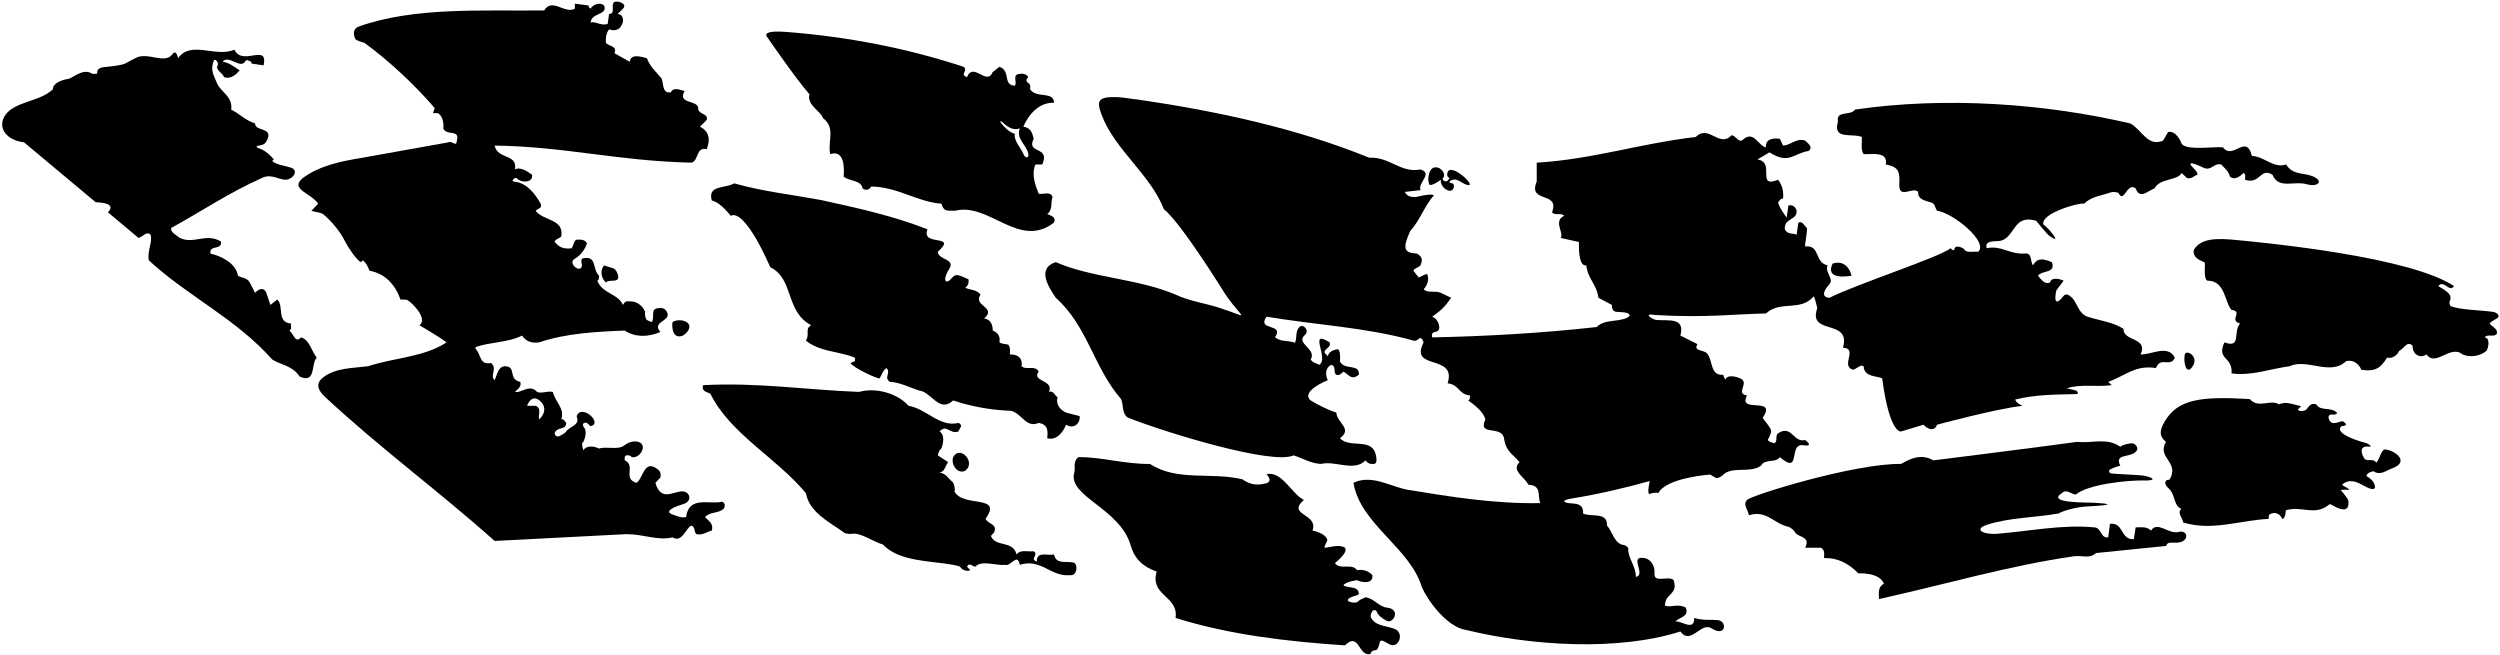<?xml version="1.0" encoding="UTF-8"?>
<svg xmlns="http://www.w3.org/2000/svg" xmlns:xlink="http://www.w3.org/1999/xlink" width="561pt" height="147pt" viewBox="0 0 561 147" version="1.1">
<g id="surface1">
<path style=" stroke:none;fill-rule:nonzero;fill:rgb(0%,0%,0%);fill-opacity:1;" d="M 67.559 75.707 C 66.199 77.145 65.977 74.965 64.918 74.184 C 65.637 73.863 65.156 73.145 65.316 72.586 C 61.957 72.426 63.797 68.426 62.199 67.227 L 60.676 68.426 L 59.727 65.613 C 58.879 63.965 57.477 65.465 57.238 65.707 C 56.836 64.906 56.438 64.184 56.039 63.387 C 55.398 62.266 54.277 62.426 53.398 61.863 C 52.918 58.906 49.316 57.387 47.238 56.906 C 46.836 54.824 49.957 56.266 49.559 54.184 C 46.199 52.184 43.477 54.906 40.355 53.387 C 38.676 52.215 38.277 51.863 38.438 51.145 C 45.238 47.387 51.719 43.066 58.758 39.945 C 60.629 38.984 62.176 40.09 63.715 40.312 C 65.531 40.578 67.324 38.277 65.234 37.598 C 63.922 37.172 61.914 36.984 61.078 36.105 L 61.477 35.785 C 60.402 34.582 59.324 33.629 57.969 33.242 C 57.613 33.145 57.445 32.793 57.781 32.73 C 58.578 32.582 59.426 32.559 59.879 31.547 C 61.477 28.426 57.238 29.625 57.238 27.703 C 54.918 26.906 54.117 25.785 51.879 24.586 C 52.277 21.785 49.797 20.824 48.758 18.824 C 47.957 16.824 47.078 15.703 48.039 13.465 C 48.348 13.375 48.535 13.559 48.711 13.777 C 48.848 13.957 48.957 14.473 48.891 14.57 C 48.145 15.664 49.984 16.352 50.277 17.305 C 51.879 17.863 53.078 16.586 53.797 15.785 C 52.52 14.984 51.398 14.023 49.957 13.863 C 51.34 12.102 54.008 15.793 55.141 13.621 C 55.191 13.531 55.422 13.453 55.508 13.504 C 55.93 13.738 56.504 13.664 56.438 14.266 L 59.156 14.664 C 60.199 9.547 54.438 14.984 52.598 11.145 C 48.355 12.984 42.836 8.984 39.957 13.066 C 39.957 13.066 39.574 10.914 38.672 12.176 C 36.969 14.551 33.016 11.484 30.355 13.066 C 29.715 13.328 28.926 13.848 28.098 14.25 C 27.176 14.695 24.523 14.941 24.031 14.992 C 22.969 15.102 21.812 15.133 21.805 16.32 C 21.805 16.492 21.66 16.633 21.52 16.59 C 21.285 16.523 21.008 16.586 20.758 16.586 C 18.758 15.227 16.758 17.227 15.398 17.703 C 13.957 17.863 11.797 18.664 11.879 20.023 C 8.977 22.926 2.758 22.711 0.906 26.277 C -0.414 28.82 1.453 31.453 5.398 31.945 L 21.477 45.387 C 21.477 45.387 23.977 45.414 24.598 46.105 C 25.219 46.797 24.199 47.625 24.199 47.625 L 31.078 53.387 C 32.039 53.145 32.918 51.785 33.797 52.664 C 34.277 54.344 32.996 56.266 33.398 58.426 C 42.039 66.426 52.918 71.465 61.078 80.664 C 63.078 81.945 65.637 82.023 67.238 84.504 C 70.996 86.184 69.719 81.625 71.078 80.266 C 69.879 78.746 69.477 76.266 67.559 75.707 "/>
<path style=" stroke:none;fill-rule:nonzero;fill:rgb(0%,0%,0%);fill-opacity:1;" d="M 162.039 112.586 C 159.238 113.305 154.598 111.145 153.957 116.027 C 152.816 116.277 151.879 115.781 150.902 115.441 C 148.801 114.715 151.531 113.656 153.488 113.051 C 155.367 112.473 154.93 110.168 152.922 110.273 C 150.914 110.383 148.258 112.531 147.078 108.344 L 148.199 107.145 C 148.359 106.344 148.199 105.707 147.477 105.227 C 144.52 102.984 144.277 107.465 142.84 108.344 C 139.637 107.465 142.758 104.426 140.199 103.305 C 140.199 102.906 140.039 102.426 140.52 102.184 C 140.996 102.184 141.477 102.105 141.719 102.586 C 142.871 102.805 143.914 101.852 144.191 100.82 C 144.691 98.973 142.02 98.398 140.094 99.949 C 138.723 101.055 135.941 100.094 134.438 100.664 C 133.477 100.184 131.637 99.785 130.918 101.066 C 130.918 101.066 130.277 99.387 130.918 99.145 C 131.32 98.34 131.723 96.695 131.09 95.949 C 130.383 95.109 131.137 94.641 131.738 94.941 C 132.031 95.086 132.234 95.457 132.52 95.625 C 135.438 95.043 130.48 90.449 129.398 93.387 C 130.238 95.555 127.832 95.582 127.004 96.895 C 126.883 97.082 126.246 97.496 125.945 97.648 C 125.395 97.926 124.801 98.312 124.438 97.227 C 124.996 95.625 126.996 96.664 127.078 94.906 C 126.758 94.586 126.52 93.945 125.957 94.105 C 126.758 91.625 124.68 90.344 124.039 87.945 C 122.68 87.625 120.918 88.664 120.199 87.625 C 118.598 86.344 116.84 88.266 115.559 87.945 C 116.199 87.305 117.078 86.746 116.758 85.707 C 113.879 85.066 116.039 82.266 113.316 82.184 C 111.719 82.266 111.559 84.184 110.996 85.305 C 109.797 84.344 111.719 82.746 110.199 81.465 C 107.512 81.902 108.055 79.699 106.801 78.391 C 106.672 78.258 106.676 77.902 106.84 77.848 C 110.172 76.691 114.027 76.906 117.156 75.305 C 118.039 76.664 119.398 77.066 120.996 76.824 C 126.918 74.824 133.559 74.426 140.199 74.184 C 142.68 75.785 145.477 75.625 148.199 74.504 C 146.199 72.266 150.277 72.105 149.797 70.344 C 149.559 69.543 148.84 68.906 147.879 69.145 C 145.797 69.145 146.996 71.145 146.277 72.266 C 146.277 72.266 145.211 71.965 145.023 71.648 C 144.746 71.176 144.711 70.52 144.758 69.945 C 144.199 68.586 142.84 67.543 141.316 67.625 C 140.438 67.543 140.199 67.707 139.797 68.426 C 138.598 65.785 135.156 65.945 134.039 62.984 C 134.52 62.746 134.359 62.266 134.438 61.863 C 132.84 60.504 134.117 57.145 130.598 58.023 C 130.18 59.004 130.859 59.312 130.449 60.016 C 129.828 61.074 127.43 58.984 128.949 58.086 C 130.297 57.285 131.305 55.965 131.719 54.586 C 131.238 53.863 130.598 53.707 129.797 53.785 C 128.758 53.543 128.758 55.066 128.277 55.707 C 126.68 55.945 125.316 55.543 124.438 54.184 C 124.84 53.543 125.477 53.543 125.957 53.066 C 126.598 49.066 121.957 49.625 120.199 47.305 C 120.598 46.824 121.797 46.746 121.316 45.703 C 120.199 43.691 118.316 41.055 115.477 40.77 C 114.418 40.66 115.559 39.945 115.559 39.945 C 115.957 39.863 116.117 40.184 116.359 40.344 C 117.316 40.984 119.637 40.984 119.398 39.227 C 118.598 38.664 116.84 37.305 115.559 38.023 C 116.199 34.426 111.637 35.863 110.996 32.664 C 126.996 32.906 138.359 36.105 155.156 36.504 C 156.84 36.105 156.117 32.906 158.598 33.465 C 159.398 31.387 159.238 29.547 157.078 28.426 L 158.598 26.906 C 158.918 25.465 157.156 25.785 156.68 24.586 C 157.078 22.266 151.797 23.547 153.637 20.426 C 152.758 20.266 151.156 19.387 150.52 20.746 C 148.199 20.984 149.156 18.105 148.199 17.305 C 147.078 15.945 145.879 14.984 145.156 13.066 C 144.117 12.824 141.559 11.863 141.316 13.863 L 137.879 11.945 C 138.598 10.266 136.598 10.426 135.957 9.625 C 135.879 8.504 136.039 7.387 136.68 6.586 C 138.777 7.316 139.398 5.785 139.398 5.785 C 140.039 4.984 140.039 3.227 138.598 3.145 L 139.797 1.945 C 140.84 0.906 138.84 0.105 137.879 0.426 C 136.918 1.066 138.277 3.066 136.68 3.145 L 136.359 5.387 C 134.758 5.863 133.559 4.664 132.52 5.066 C 132.758 2.746 136.438 3.465 135.559 1.227 C 134.52 0.344 132.918 1.145 132.52 1.945 C 132.277 1.785 131.957 1.547 132.117 1.227 L 128.996 0.824 L 128.996 1.945 C 126.758 3.227 123.879 -0.613 122.117 2.344 C 108.309 2.504 93.113 1.504 80.609 5.918 C 79.082 6.457 79.285 7.789 79.742 8.758 C 79.91 9.117 81.797 9.625 81.797 9.625 C 87.398 13.703 93.316 19.305 97.559 24.266 L 97.156 25.387 L 98.277 25.387 C 99.238 25.945 99.637 27.465 99.477 28.824 C 100.199 30.586 103.238 28.906 102.52 31.547 C 102.438 33.145 101.398 31.465 100.598 31.945 L 81.398 35.387 C 76.598 36.184 71.879 37.066 67.957 39.945 C 64.879 42.465 69.797 43.305 71.398 45.703 L 69.879 47.305 C 70.117 47.465 72.066 47.66 72.543 48.074 C 74.516 49.777 76.289 51.879 77.465 54.223 C 78.074 55.434 79.957 58.344 80.996 58.824 L 81.398 58.426 C 82.277 59.066 82.52 59.863 82.918 60.746 C 86.438 61.387 88.676 63.863 89.879 67.227 C 90.32 67.227 90.785 67.199 91.223 67.262 C 91.906 67.352 96.242 71.422 94.117 72.984 C 94.117 72.984 98.277 75.387 100.199 76.824 C 95.316 80.105 88.438 80.266 82.598 82.184 C 79.121 82.621 75.449 82.531 72.648 84.586 C 70.965 85.82 70.996 87.254 72.91 89.039 C 85.301 100.586 98.465 110.199 110.996 121.387 L 140.52 119.863 C 144.598 119.863 147.477 121.387 150.918 120.586 C 153.078 121.945 153.957 118.344 155.156 117.945 C 156.117 118.344 155.637 119.305 156.277 119.863 C 157.719 120.184 158.598 119.305 159.719 119.066 C 160.199 117.625 159.078 116.906 158.199 116.027 C 159.398 114.746 161.238 115.305 162.438 114.105 C 162.777 113.516 162.699 112.805 162.039 112.586 Z M 120.996 94.105 C 120.68 93.066 121.637 91.625 120.199 91.066 L 118.277 91.066 C 118.277 91.066 119.203 88.168 121.254 90.027 C 122.566 91.219 122.379 92.844 120.996 94.105 "/>
<path style=" stroke:none;fill-rule:nonzero;fill:rgb(0%,0%,0%);fill-opacity:1;" d="M 135.559 59.543 C 134.52 60.824 134.977 62.465 135.957 63.387 C 136.758 62.504 139.398 63.785 138.598 61.465 C 138.039 59.785 136.918 60.184 135.559 59.543 "/>
<path style=" stroke:none;fill-rule:nonzero;fill:rgb(0%,0%,0%);fill-opacity:1;" d="M 150.918 72.266 C 150.68 73.707 151.078 76.184 153.238 75.305 C 154.207 74.77 155.445 73.246 154.137 72.324 C 153.301 71.734 151.812 71.703 150.918 72.266 "/>
<path style=" stroke:none;fill-rule:nonzero;fill:rgb(0%,0%,0%);fill-opacity:1;" d="M 236.52 124.426 C 235.156 124.746 232.52 123.625 232.68 126.027 C 230.918 125.387 233.238 124.504 231.957 123.707 C 230.598 123.863 228.996 123.227 228.117 124.426 C 227.316 121.145 223.398 122.906 222.359 120.266 L 223.078 119.465 C 223.879 117.547 221.797 117.707 221.156 116.426 C 225.156 110.824 216.098 114.027 214.18 110.266 C 214.418 109.785 214.09 108.422 213.727 108.133 C 212.801 107.391 212.273 106.254 210.84 106.027 C 212.039 105.863 212.117 104.504 212.758 103.707 L 210.438 102.184 C 210.598 101.625 210.68 101.066 211.238 100.664 C 211.637 99.625 212.117 97.625 210.84 96.824 C 212.438 95.066 213.156 97.547 215.078 96.824 C 215.316 96.027 216.277 95.465 215.078 94.906 C 210.84 95.945 207.879 91.707 203.879 91.066 C 201.316 88.184 196.438 86.906 192.758 87.945 C 180.68 87.465 169.957 85.785 157.797 86.426 C 157.316 87.785 158.598 87.945 159.398 88.344 C 163.879 97.387 174.277 102.746 180.84 110.664 C 181.645 115 185.965 117.039 189.516 119.578 C 189.828 119.801 190.941 119.852 191.262 119.785 C 192.996 119.43 195.957 121.578 198.117 122.184 C 201.797 126.027 208.359 125.785 213.879 126.746 C 213.879 126.746 215.078 126.984 215.398 127.145 C 216.117 128.266 217.477 128.184 217.719 127.945 L 216.996 127.145 L 217.316 126.746 C 218.039 126.504 218.277 127.227 218.918 127.145 C 220.117 125.625 223.719 126.984 225.398 126.746 C 226.84 127.305 228.277 123.863 228.84 126.746 C 233.559 125.227 235.797 129.465 240.039 129.066 C 241.559 129.305 241.957 127.227 241.156 126.344 C 239.637 125.707 236.996 126.906 236.52 124.426 "/>
<path style=" stroke:none;fill-rule:nonzero;fill:rgb(0%,0%,0%);fill-opacity:1;" d="M 163.957 48.426 C 167.277 46.73 172.84 59.945 172.84 59.945 C 178.277 62.664 176.117 69.863 182.039 72.984 C 180.52 73.785 181.797 75.066 180.84 76.426 C 183.945 78.953 188.094 78.809 191.641 80.168 C 192.02 80.316 191.832 81.051 191.832 81.051 L 190.84 81.465 C 191.316 82.426 196.84 85.066 197.398 84.906 C 197.879 84.105 198.039 83.227 198.918 82.586 C 200.039 83.707 198.199 84.664 199.719 85.707 C 201.637 85.707 204.039 86.906 206.199 87.625 C 208.996 87.863 210.758 92.824 213.879 89.863 C 217.957 91.227 222.359 92.027 226.918 92.184 C 229.398 92.906 230.277 96.105 233.078 94.906 C 235.238 95.227 235.156 96.824 234.996 98.344 C 237.797 99.145 239.238 95.305 239.238 95.305 C 240.84 96.344 242.438 95.145 242.277 93.387 L 239.238 92.586 C 237.957 92.027 236.84 90.746 237.316 89.145 C 236.68 88.746 236.359 87.547 235.398 87.945 C 236.52 85.145 231.398 85.707 233.078 83.387 C 232.277 81.863 230.277 83.145 229.238 82.184 C 229.238 82.184 229.879 79.465 226.598 79.543 C 226.598 79.543 226.891 77.445 226.035 77.285 C 225.398 77.164 224.656 77.133 224.277 76.824 C 224.438 75.785 224.199 74.664 222.758 74.184 C 222.758 74.184 222.977 71.766 220.84 71.465 C 223.797 68.906 218.199 68.664 220.039 66.105 C 219.156 64.984 217.719 65.066 216.598 64.586 C 217.238 64.105 217.477 63.387 217.316 62.664 C 215.438 61.859 214.52 61.273 213.766 62.215 C 212.289 64.055 211.434 63.062 212.758 60.746 C 214.84 57.945 210.598 58.504 210.438 56.504 C 215.078 52.344 206.598 55.465 208.117 51.465 C 200.68 48.504 192.68 46.746 184.68 44.984 C 178.039 43.703 171.156 42.984 164.758 41.145 C 162.68 42.344 158.758 41.465 159.719 44.984 C 161.797 45.465 163.957 48.426 163.957 48.426 "/>
<path style=" stroke:none;fill-rule:nonzero;fill:rgb(0%,0%,0%);fill-opacity:1;" d="M 181.637 21.145 C 180.996 23.625 184.199 24.906 184.68 26.504 C 187.559 28.746 185.719 31.465 186.277 34.586 C 189.477 33.547 189.477 37.547 189.316 39.625 C 190.598 40.746 193.238 40.344 193.559 42.266 C 194.199 42.746 194.996 42.746 195.477 41.863 C 201.238 41.863 206.039 45.387 211.238 45.703 C 211.879 47.785 212.84 47.145 214.277 47.305 C 221.957 45.305 228.68 56.023 236.52 49.945 C 237.078 48.586 235.719 48.426 234.996 48.023 C 236.277 47.145 235.719 45.465 236.199 44.184 C 235.637 42.824 234.117 43.703 233.078 43.465 C 232.277 41.465 231.398 39.066 232.359 36.906 L 233.879 36.906 C 235.797 32.664 230.199 34.664 231.957 31.145 C 231.637 29.703 231.238 28.664 229.637 28.426 C 230.84 25.625 233.238 22.906 236.52 23.066 C 236.438 20.344 232.52 22.184 231.156 20.023 C 231.156 20.023 231.281 19.062 231.012 18.848 C 230.496 18.434 229.914 18.094 230.758 17.305 C 230.359 16.664 229.637 16.426 228.84 16.586 C 226.996 16.664 228.359 18.504 227.719 19.227 C 224.918 19.066 226.918 15.945 224.277 14.984 L 222.758 16.184 C 221.398 19.387 218.438 13.785 216.996 17.305 C 215.238 16.746 217.398 15.785 216.199 14.984 C 203.637 10.848 190.434 8.266 176.598 7.176 C 172.113 6.82 171.695 7.539 172.055 8.156 C 172.285 8.551 178.68 17.785 181.637 21.145 Z M 224.875 27.371 C 225.926 28.328 227.156 29.367 228.84 28.824 C 227.992 31.23 230.266 32.367 230.758 34.469 C 230.988 35.434 230.105 35.617 229.746 34.734 C 229.07 33.07 227.465 31.676 227.719 30.023 C 226.574 29.738 225.43 28.633 224.637 27.617 C 224.32 27.215 224.523 27.051 224.875 27.371 "/>
<path style=" stroke:none;fill-rule:nonzero;fill:rgb(0%,0%,0%);fill-opacity:1;" d="M 213.879 102.586 C 213.316 104.504 215.078 106.465 216.598 105.625 C 219.105 103.801 215.465 99.766 213.879 102.586 "/>
<path style=" stroke:none;fill-rule:nonzero;fill:rgb(0%,0%,0%);fill-opacity:1;" d="M 313.07 141.176 C 311.559 140.496 309.008 140.516 307.961 139.066 C 307.359 138.465 307.539 137.719 307.992 137.102 C 308.203 136.812 308.789 136.887 308.875 137.133 C 309.211 138.082 310.203 138.801 311.16 139.305 C 312.652 140.09 314.441 136.707 311.27 136.355 C 309.289 136.133 308.539 134.375 306.438 134.027 C 305.578 134.395 305.188 134.527 304.656 135.043 C 304.07 135.602 300.602 134.852 303.77 133.797 C 304.16 133.664 304.68 133.625 304.918 133.305 C 304.918 131.465 302.598 132.027 301.48 131.387 C 301.641 130.586 304.52 130.184 304.52 130.184 C 305.559 130.746 308.199 131.145 307.961 129.066 C 307.078 128.105 305.879 127.707 304.52 127.945 C 303.316 126.266 300.68 128.027 299.559 126.344 C 299.559 126.344 302.68 123.945 301.797 122.906 C 300.438 122.027 298.277 122.906 297.238 122.906 C 297.078 122.586 297.902 121.465 297.84 121.152 C 297.59 119.953 295.598 119.258 294.52 119.066 C 295.961 115.227 288.598 115.625 292.598 112.184 C 289.879 110.906 287.637 105.547 284.199 106.426 C 284.199 106.426 285.879 108.066 283.984 108.484 C 282.23 108.918 280.688 108.875 278.758 107.547 C 271.637 105.863 264.277 108.105 258.039 104.105 C 252.438 104.184 247.078 102.504 241.957 102.586 C 240.676 103.742 241.395 104.902 241.066 106.062 C 239.543 111.398 251.312 114.023 253.719 122.383 C 254.582 125.379 256.449 127.18 259.559 128.266 C 257.957 133.707 264.52 133.707 263.797 138.664 C 275.797 142.426 288.68 143.945 301.797 144.824 C 305.078 141.625 304.758 147.465 307.559 146.746 C 307.625 146.137 308.168 145.941 308.688 145.902 C 309.402 145.852 309.508 144.051 309.766 143.844 C 310.203 143.492 311.023 144.223 311.879 144.625 C 313.871 145.566 315.16 142.117 313.07 141.176 "/>
<path style=" stroke:none;fill-rule:nonzero;fill:rgb(0%,0%,0%);fill-opacity:1;" d="M 323.316 40.344 C 323.191 41.566 324.301 42.734 325.32 42.816 C 326.258 42.891 326.68 41.238 325.777 41.113 C 325.57 41.086 325.316 41.059 325.238 40.746 C 326.676 39.57 327.684 40.949 328.961 41.41 C 332.336 42.633 324.746 35.414 324.75 39.266 C 324.75 39.602 324.984 39.715 325.281 40.012 L 324.828 40.566 C 324.426 40.773 324.078 40.836 323.68 40.113 C 324.789 39.188 323.223 37.039 321.59 37.664 C 320.805 37.969 320.191 39.938 320.684 41.301 C 320.969 42.094 323.316 40.344 323.316 40.344 "/>
<path style=" stroke:none;fill-rule:nonzero;fill:rgb(0%,0%,0%);fill-opacity:1;" d="M 415.48 61.863 C 415.48 61.863 414.746 58.066 411.238 59.145 C 409.559 62.664 414.039 62.105 415.48 61.863 "/>
<path style=" stroke:none;fill-rule:nonzero;fill:rgb(0%,0%,0%);fill-opacity:1;" d="M 559.387 69.973 C 556.266 69.551 552.492 69.586 550.031 68.746 C 549.715 68.637 549.574 67.863 549.707 67.609 C 550.633 65.832 548.07 64.887 547.16 64.184 C 548.438 62.664 549.641 65.785 550.68 64.184 C 540.742 57.664 509.465 54.582 501.688 53.844 C 497.883 53.48 493.871 53.301 492.277 56.105 C 492.008 57.742 493.535 58.391 494.734 58.891 C 494.941 58.98 494.359 62.504 495.32 62.984 C 499.398 62.906 499.238 68.023 500.758 69.543 C 503.48 69.863 500.039 71.945 502.68 72.586 C 501 74.426 503.078 78.266 499.16 76.824 C 497.32 80.824 501.078 79.945 500.758 83.785 C 505.078 84.426 509.48 82.746 513.801 82.184 C 517.641 80.344 522.918 84.426 526.438 81.066 C 528.039 80.586 529.398 81.707 529.879 82.984 C 533.078 83.465 534.277 82.504 535.641 80.266 C 537.641 80.586 538.359 78.746 538.359 78.746 C 539.398 78.344 540.199 76.266 541.398 77.625 C 541.32 79.387 542.922 80.586 544.52 79.543 C 546.602 82.426 549.879 77.227 552.602 79.543 C 554.277 80.266 556.52 79.945 557.961 78.746 C 558.438 77.945 558.84 75.863 557.559 75.707 C 558.199 74.824 559.641 75.785 560.277 74.906 C 560.602 73.785 559.238 73.387 558.68 72.586 C 558.801 72.344 559.562 71.848 560.355 71.41 C 561.148 70.977 560.426 70.113 559.387 69.973 "/>
<path style=" stroke:none;fill-rule:nonzero;fill:rgb(0%,0%,0%);fill-opacity:1;" d="M 490.262 79.57 C 489.914 81.211 490.578 84.453 492.047 82.184 C 493.512 79.918 490.527 78.324 490.262 79.57 "/>
<path style=" stroke:none;fill-rule:nonzero;fill:rgb(0%,0%,0%);fill-opacity:1;" d="M 385.559 139.172 C 383.754 138.984 382.148 139.293 380.199 138.664 C 380.199 141.785 377.32 139.227 375.961 139.465 C 376.758 138.504 379.16 138.426 378.277 136.344 C 376.52 135.387 375.16 136.344 373.641 135.945 C 373.48 133.145 376.68 133.547 375.559 130.184 C 374.398 129.027 371.004 131.074 371.273 128.555 C 371.426 127.152 370.406 124.805 367.879 125.227 C 366.438 125.785 369.16 129.066 367.078 129.465 C 367.148 127.078 365.246 125.184 365.375 123.078 C 365.395 122.785 364.723 122.34 364.375 122.301 C 362.23 122.066 361.77 119.117 360.598 117.945 C 360.758 114.746 357 116.105 355.238 115.227 C 355.383 113.309 354.148 113.055 352.773 112.973 C 350.355 112.828 350.527 112.215 352.68 111.867 C 358.727 110.895 364.816 109.453 370.199 107.945 C 370.199 107.945 369.5 111.027 370.199 110.824 C 370.898 110.625 371.598 110.426 372.117 110.664 C 373.961 107.145 383.809 106.488 383.809 106.488 C 383.809 106.488 384.441 106.926 385.039 107.238 C 385.414 107.438 386.328 106.895 386.559 106.652 C 388.586 104.48 392.715 106.305 395.16 104.504 C 396.117 102.824 398.277 104.027 399.398 102.586 C 404.395 106.773 401.094 99.359 404.73 99.914 C 407.227 100.293 405.078 98.746 405.078 98.746 C 402.359 99.387 402.117 95.227 399 97.227 C 398.277 97.785 399 98.906 398.199 99.465 C 397.641 99.305 397.078 99.227 396.68 98.746 C 396.68 98.746 397.602 97.105 397.422 96.551 C 397.094 95.535 396.023 94.637 395.559 93.707 C 398.918 88.824 389.801 92.906 392.039 88.746 C 389.238 88.266 392.758 85.945 390.52 84.906 C 389.68 84.555 387.734 83.961 387.211 85.102 C 387.137 85.266 386.84 84.664 386.68 84.105 C 383.801 84.344 384.359 81.066 383.238 79.543 C 382.598 78.344 379.801 78.984 380.918 77.227 L 377.078 75.305 C 378.172 71.18 374.527 72.023 371.688 71.801 C 370.781 71.727 368.613 70.199 371.203 70.668 C 382.48 71.398 390.199 70.426 396.277 70.344 C 399.641 67.305 403.961 70.023 407 66.504 C 407.238 66.664 407.801 69.145 407.801 69.145 C 405.559 75.387 415.48 71.387 413.559 78.023 C 417.078 78.184 412.84 82.184 415.879 82.984 C 416.598 82.746 417.559 81.707 418.199 82.184 C 418.277 84.664 421.32 84.344 422.359 84.906 C 424.039 97.504 426.598 96.824 426.598 96.824 L 431.641 95.305 C 432.199 96.027 433.961 97.145 434.68 95.305 C 434.68 95.305 447.961 91.707 453.879 91.066 C 453.398 90.906 452.453 90.387 452.215 89.664 C 456.555 88.547 461.156 88.539 465.812 88.438 C 466.82 88.414 465.922 87.641 465.922 87.641 L 463.812 87.133 C 466.934 86.094 470.52 86.906 473.879 86.426 L 473.078 85.707 C 477 84.266 479.16 81.863 483.801 82.586 C 484.84 79.863 487.078 82.586 488.039 80.266 C 486.438 77.227 482.84 79.625 480.359 79.543 C 482.117 75.625 476.359 76.664 476.52 73.785 C 474.117 72.266 471.16 71.945 468.438 71.066 C 466.199 70.266 466.117 67.543 464.598 66.504 C 463.398 65.484 463.098 66.488 462.414 67.156 C 460.531 69.004 461.449 65.16 461.449 65.16 L 463.078 62.984 C 462.277 62.586 460.277 62.105 460.039 63.387 C 458.68 63.945 457.879 62.426 457.32 61.863 C 458.277 60.586 461.398 61.387 460.438 58.824 C 458.598 58.105 457.238 57.707 456.199 59.543 C 455.559 58.664 456.039 56.586 454.277 56.906 C 450.758 57.066 449.078 54.984 445.801 55.707 C 445.281 53.629 448.062 54.391 449.258 53.941 C 452.289 52.793 451.879 48.074 456.918 49.543 C 456.918 49.543 459.273 52.496 459.902 52.934 C 461.023 53.719 462.184 54.34 459.941 51.695 C 459.633 51.332 459.176 50.887 458.52 50.344 C 457.961 47.863 466.598 45.387 467.719 45.703 C 469.152 44.141 471.602 43.891 473.711 43.156 C 474.191 42.992 475.309 43.145 475.414 43.348 C 476.668 45.777 477.246 40.789 479.238 42.266 C 480.199 44.824 481.801 42.906 483.48 42.266 C 484.68 39.945 488.598 40.586 489.559 38.824 L 490.758 39.945 C 491.719 40.266 492.277 39.465 493.078 39.227 C 493.227 38.785 492.684 38.191 492.188 37.691 C 489.844 35.332 494.598 37.703 494.598 37.703 C 496.277 38.344 496.84 36.504 498.438 36.906 C 499.238 37.785 500.199 38.504 500.359 39.625 C 501.398 40.504 502.598 39.703 503.398 38.824 C 504.117 39.066 503.719 39.863 503.801 40.344 C 507.238 41.465 507.16 37.465 509.961 39.227 C 511.289 42.52 514.77 40.535 517.602 41.336 C 520.336 42.105 521.562 40.496 518.766 39.48 C 516.676 38.719 514.477 39.281 513 36.906 C 510.199 37.863 508.199 35.145 505.32 34.984 C 504.039 29.863 501.078 36.023 498.84 33.066 C 497.078 32.824 490.68 33.863 489.559 32.266 C 489.48 31.945 488.359 29.227 486.52 29.625 L 485.398 31.547 C 481.961 33.066 480.68 29.145 478.039 27.703 C 458.918 23.227 436.598 21.625 416.277 24.586 C 415.238 26.105 411.961 24.664 412.438 27.305 C 411.16 31.547 415.801 29.785 417.801 30.746 C 417.879 32.023 417.48 33.547 418.199 34.586 L 419.32 34.586 C 421.16 34.504 423.641 34.426 423.16 36.906 C 426.117 37.465 426.359 38.504 426.199 41.547 C 426.199 44.746 429.238 41.785 430.438 43.066 C 430.359 44.746 431.879 44.984 433.16 45.387 C 434.199 45.465 434.199 46.664 434.68 47.305 C 438.199 47.707 446.359 54.344 443.879 56.504 C 442.84 56.344 441.641 56.824 440.84 56.105 C 441.078 55.863 438.598 54.504 438.52 56.105 C 438.199 56.266 437.961 55.945 437.719 55.707 C 435.367 57.664 416.73 63.719 410.52 66.824 C 410.52 66.824 407.801 66.824 410.52 63.785 C 411.648 62.523 409.398 61.145 410.117 59.543 C 407.078 58.906 408.52 54.906 405.078 55.305 C 405 54.586 405.559 52.344 405.48 51.145 C 404.84 50.746 404.598 49.543 403.559 49.945 L 403.16 52.664 C 402.277 52.266 401.078 52.664 400.52 51.465 C 400.277 48.906 403.32 49.465 403.16 47.305 C 403 46.504 402.277 45.863 401.32 46.105 L 400.918 48.824 C 400.918 48.824 399.078 46.344 399 45.387 C 399.398 45.066 399.559 44.426 400.117 44.586 C 400.277 42.984 399.961 41.547 399 40.344 C 393.961 42.344 398.52 36.344 394.359 35.785 L 397.078 34.184 C 401.41 36.996 402.445 34.414 405.879 33.863 C 406.918 32.984 405.719 32.184 405.078 31.547 C 403 30.906 401.961 32.586 400.117 32.664 L 399.398 31.145 C 397.801 30.906 396.117 31.227 396.277 33.066 C 394.598 32.746 393.641 29.387 391.32 31.145 C 390.277 32.426 389.559 30.426 388.598 30.344 C 385.719 33.305 383.48 27.785 380.52 30.746 C 368.438 32.105 357.238 35.785 344.84 36.504 L 344.84 40.746 C 342.758 45.703 350.117 42.824 348.277 47.625 C 348.918 48.504 350.359 47.625 351 48.426 C 348.438 49.625 351.078 52.344 350.199 53.387 L 354.32 54.309 C 354.32 54.309 353.996 59.902 355.961 59.543 C 356.277 62.586 358.359 63.863 358.68 66.824 L 361.719 68.426 C 361.68 69.93 362.445 70.008 363.324 70.016 C 366.52 70.043 366.418 71.324 363.258 71.828 C 361.492 72.105 359.59 72.074 358.277 73.387 C 346.199 74.746 333.48 75.465 321.398 75.707 C 321.078 74.664 321.738 74.543 322.34 74.406 C 323.586 74.113 322.867 71.555 321.398 71.066 C 323.48 69.625 324.359 68.664 325.641 66.824 L 323.316 65.707 C 322.039 65.145 320.277 65.863 319.48 64.906 C 319.48 64.906 320.996 63.387 320.289 61.559 C 320.141 61.254 318.918 62.105 318.359 62.266 L 317.16 60.746 C 317.559 60.023 318.277 60.105 318.758 59.543 C 319.238 58.344 319.238 57.625 317.961 56.906 C 315.145 56.73 314.613 55.93 316.438 51.863 C 318.84 49.145 319.559 46.344 321.797 43.785 C 320.52 43.387 318.039 44.207 317.684 44.215 C 316.691 44.23 315.77 44.129 315.238 43.066 L 318.758 42.664 C 318.117 40.906 321.641 38.984 318.758 38.023 C 314.277 38.906 311.879 35.145 307.238 35.387 C 290.918 28.746 272.918 24.906 255.398 22.344 C 253.871 22.23 252.273 21.859 250.785 21.801 C 246.312 21.621 246.055 22.656 247.18 25.703 C 250.062 33.527 258.156 39.145 261.156 46.906 C 265.238 50.266 274.641 65.555 274.953 66.012 C 279.133 72.102 280.867 71.375 273.371 68.996 C 270.199 67.988 266.82 67.547 263.797 66.105 C 255.316 62.504 244.918 62.344 236.918 58.824 C 232.598 60.184 235.238 64.344 236.918 66.824 C 244.039 73.145 245.398 82.426 251.559 89.547 C 252.199 90.824 251.637 92.664 253.078 93.707 C 261.68 97.109 285.578 104.41 290.277 102.184 C 292.359 102.824 294.199 104.027 296.438 104.105 C 299.641 103.305 303.879 105.945 306.438 103.305 C 306.918 104.027 307.559 104.184 308.359 104.105 C 309.238 103.945 308.758 102.184 308.758 102.184 C 307.961 98.027 302.918 100.746 300.68 98.344 C 303.641 96.184 299.961 94.906 299.879 92.586 C 297.879 91.945 295.719 90.824 294.117 89.863 C 291.719 87.785 297.961 85.305 297.961 85.305 C 297.398 84.266 297.316 82.504 298.758 81.863 C 299.961 82.266 299.078 83.547 299.879 84.105 C 300.598 84.344 300.996 83.785 301.48 83.387 C 302.84 84.184 303.238 85.387 304.918 84.105 C 305.16 81.465 301.641 83.227 300.68 81.066 C 300.68 81.066 300.918 78.984 300.277 78.344 C 299.316 78.504 298.199 78.824 297.961 79.945 L 297.238 79.145 C 297.156 78.184 298.84 77.945 298.359 76.824 C 293.398 73.707 298.359 80.504 296.039 81.863 C 295.398 81.465 294.598 81.465 294.117 80.664 C 295.574 78.262 290.539 77.055 292.875 75.105 C 293.863 74.281 292.52 72.562 291.629 73.355 C 290.551 74.316 291.145 75.859 290.582 76.906 C 288.664 76.27 287.719 76.824 286.117 75.707 C 288.277 72.426 281.961 74.344 284.199 71.066 C 295.156 72.906 306.68 73.465 317.16 76.426 C 317.719 76.625 318.141 76.207 318.547 75.906 C 318.961 75.605 319.543 76.672 319.414 76.93 C 316.227 83.211 326.988 79.34 324.84 86.027 C 327.48 86.266 327.238 88.504 329.879 88.746 C 329.797 89.145 329.961 89.625 329.48 89.863 C 330.918 90.906 332.84 92.344 333.32 94.105 C 331.48 98.184 337.32 95.066 337.559 98.746 C 338.039 101.305 339.398 101.863 340.996 103.707 C 338.918 105.547 342.438 107.305 342.918 108.746 C 346.117 108.984 344.918 111.145 345.641 112.906 C 335.16 113.066 325.398 111.465 315.641 109.863 C 311.797 109.066 307.719 106.426 303.719 108.344 C 305.238 117.625 316.438 122.906 319.078 131.785 C 320.117 134.266 324.48 140.73 329.078 141.387 C 343.641 144.906 363 146.188 377.078 141.707 C 379.391 144.883 381.699 139.523 384.008 140.977 C 387.398 143.105 387.574 139.383 385.559 139.172 "/>
<path style=" stroke:none;fill-rule:nonzero;fill:rgb(0%,0%,0%);fill-opacity:1;" d="M 488.895 119.371 C 486.645 119.977 484.133 116.809 482.68 119.066 C 481.801 118.105 480.438 118.344 479.238 118.344 L 478.84 120.984 C 475.801 121.227 476.598 117.145 473.48 117.547 L 473.078 120.586 C 471.32 120.824 471.641 118.504 470.039 118.344 C 462.746 117.66 455.887 119.141 448.23 119.773 C 445.012 120.035 442.727 118.766 445.98 117.727 C 451.016 116.125 456.648 116.156 461.961 115.227 C 462.848 114.621 465.996 113.773 468.121 113.664 C 475.984 113.262 472.418 112.953 469.828 112.812 C 468.512 112.742 459.023 112.949 462.68 110.664 C 463.719 109.625 464.758 110.906 465.801 110.984 C 468.477 108.684 477.418 107.734 481.062 107.816 C 483.621 107.875 483.699 107.34 481.273 106.777 C 480.332 106.559 474.582 106.402 473.633 106.207 C 473.316 106.145 473.105 105.57 473.477 105.363 C 474.281 104.914 475.414 104.559 475.801 104.504 C 474.359 101.707 478.039 102.746 479.238 101.387 C 480.117 100.746 479.32 99.547 478.438 99.465 C 478.438 99.465 476.438 99.625 475.801 100.266 C 472.84 98.105 469.398 99.547 466.199 99.145 C 456.277 100.504 433.879 103.305 433.879 103.305 C 431.238 101.863 429.078 102.664 426.598 104.105 C 416.277 103.945 393.16 111.066 392.039 112.184 C 391 113.305 392.359 114.504 392.438 115.625 C 396.43 114.363 398.031 117.516 401.316 118.215 C 401.785 118.316 402.66 119.09 402.758 119.344 C 403.254 120.629 406.48 120.234 405.078 122.906 L 408.598 122.906 C 409.559 123.387 409.32 124.344 409.32 125.227 C 412.438 125.145 414.918 126.504 417 128.664 C 417 128.664 421.719 128.344 422.758 130.984 C 421.32 131.707 421.641 133.145 421.641 134.426 C 436.199 131.227 450.84 126.906 465.398 124.824 C 467.559 124.586 468.758 125.465 470.359 124.105 L 486.117 122.504 C 486.398 121.105 488.332 122.277 489.777 121.469 C 491.281 120.621 490.57 118.914 488.895 119.371 "/>
<path style=" stroke:none;fill-rule:nonzero;fill:rgb(0%,0%,0%);fill-opacity:1;" d="M 535.316 100.855 C 534.34 100.719 534 103.141 533.254 103.793 C 532.375 102.754 531.492 103.633 530.613 102.992 C 530.613 102.992 528.785 100.234 531.203 100.195 C 532.129 100.301 532.09 100.113 531.816 99.902 C 531.547 99.691 531.047 99.453 531.047 99.453 C 531.047 99.453 523.48 97.547 525.402 95.652 C 527.172 95.48 526.23 94.957 525.875 94.613 C 525.367 94.125 523.094 96.102 522.535 93.793 C 522.453 92.352 524.055 93.551 524.453 92.672 C 523.254 91.234 520.613 92.352 519.812 90.754 C 518.465 90.328 518.188 91.16 517.473 91.969 C 517.383 92.07 515.895 92.594 515.652 91.871 L 516.375 91.152 C 514.773 90.832 512.934 89.953 511.414 90.754 C 509.574 89.473 506.773 91.793 504.855 89.551 C 493.758 88.891 488.668 89.59 485.738 94.617 C 484.844 96.152 484.219 97.715 486.055 99.152 C 483.895 102.754 489.176 103.633 486.855 107.633 C 485.535 107.605 485.727 108.785 486.48 109.43 C 488.344 111.02 487.574 113.344 489.492 114.191 C 488.453 115.152 489.812 116.191 489.895 117.234 C 496.293 119.234 502.695 116.754 509.094 116.434 C 509.094 116.031 509.016 115.551 509.492 115.312 C 511.453 114.551 512.133 116.434 512.133 116.434 C 512.855 116.512 512.934 114.512 512.934 114.512 C 516.477 113.383 519.449 115.941 522.727 113.168 C 522.824 113.082 523.16 113.238 523.465 113.418 C 526.934 115.422 527.133 113.566 526.965 112.344 C 526.898 111.859 525.254 109.953 525.254 109.953 C 525.254 109.953 526.613 109.793 527.176 109.953 C 526.773 109.312 526.055 109.312 525.574 108.754 C 527.254 107.293 528.965 108.172 530.492 109.02 C 533.895 110.906 532.902 108.582 532.484 108.027 C 532.102 107.52 531.504 107.098 531.016 106.832 C 531.254 105.871 532.293 105.953 532.535 105.715 C 534.152 106.793 535.371 105.621 536.785 105.105 C 540.758 103.656 537.656 101.184 535.316 100.855 "/>
</g>
</svg>
